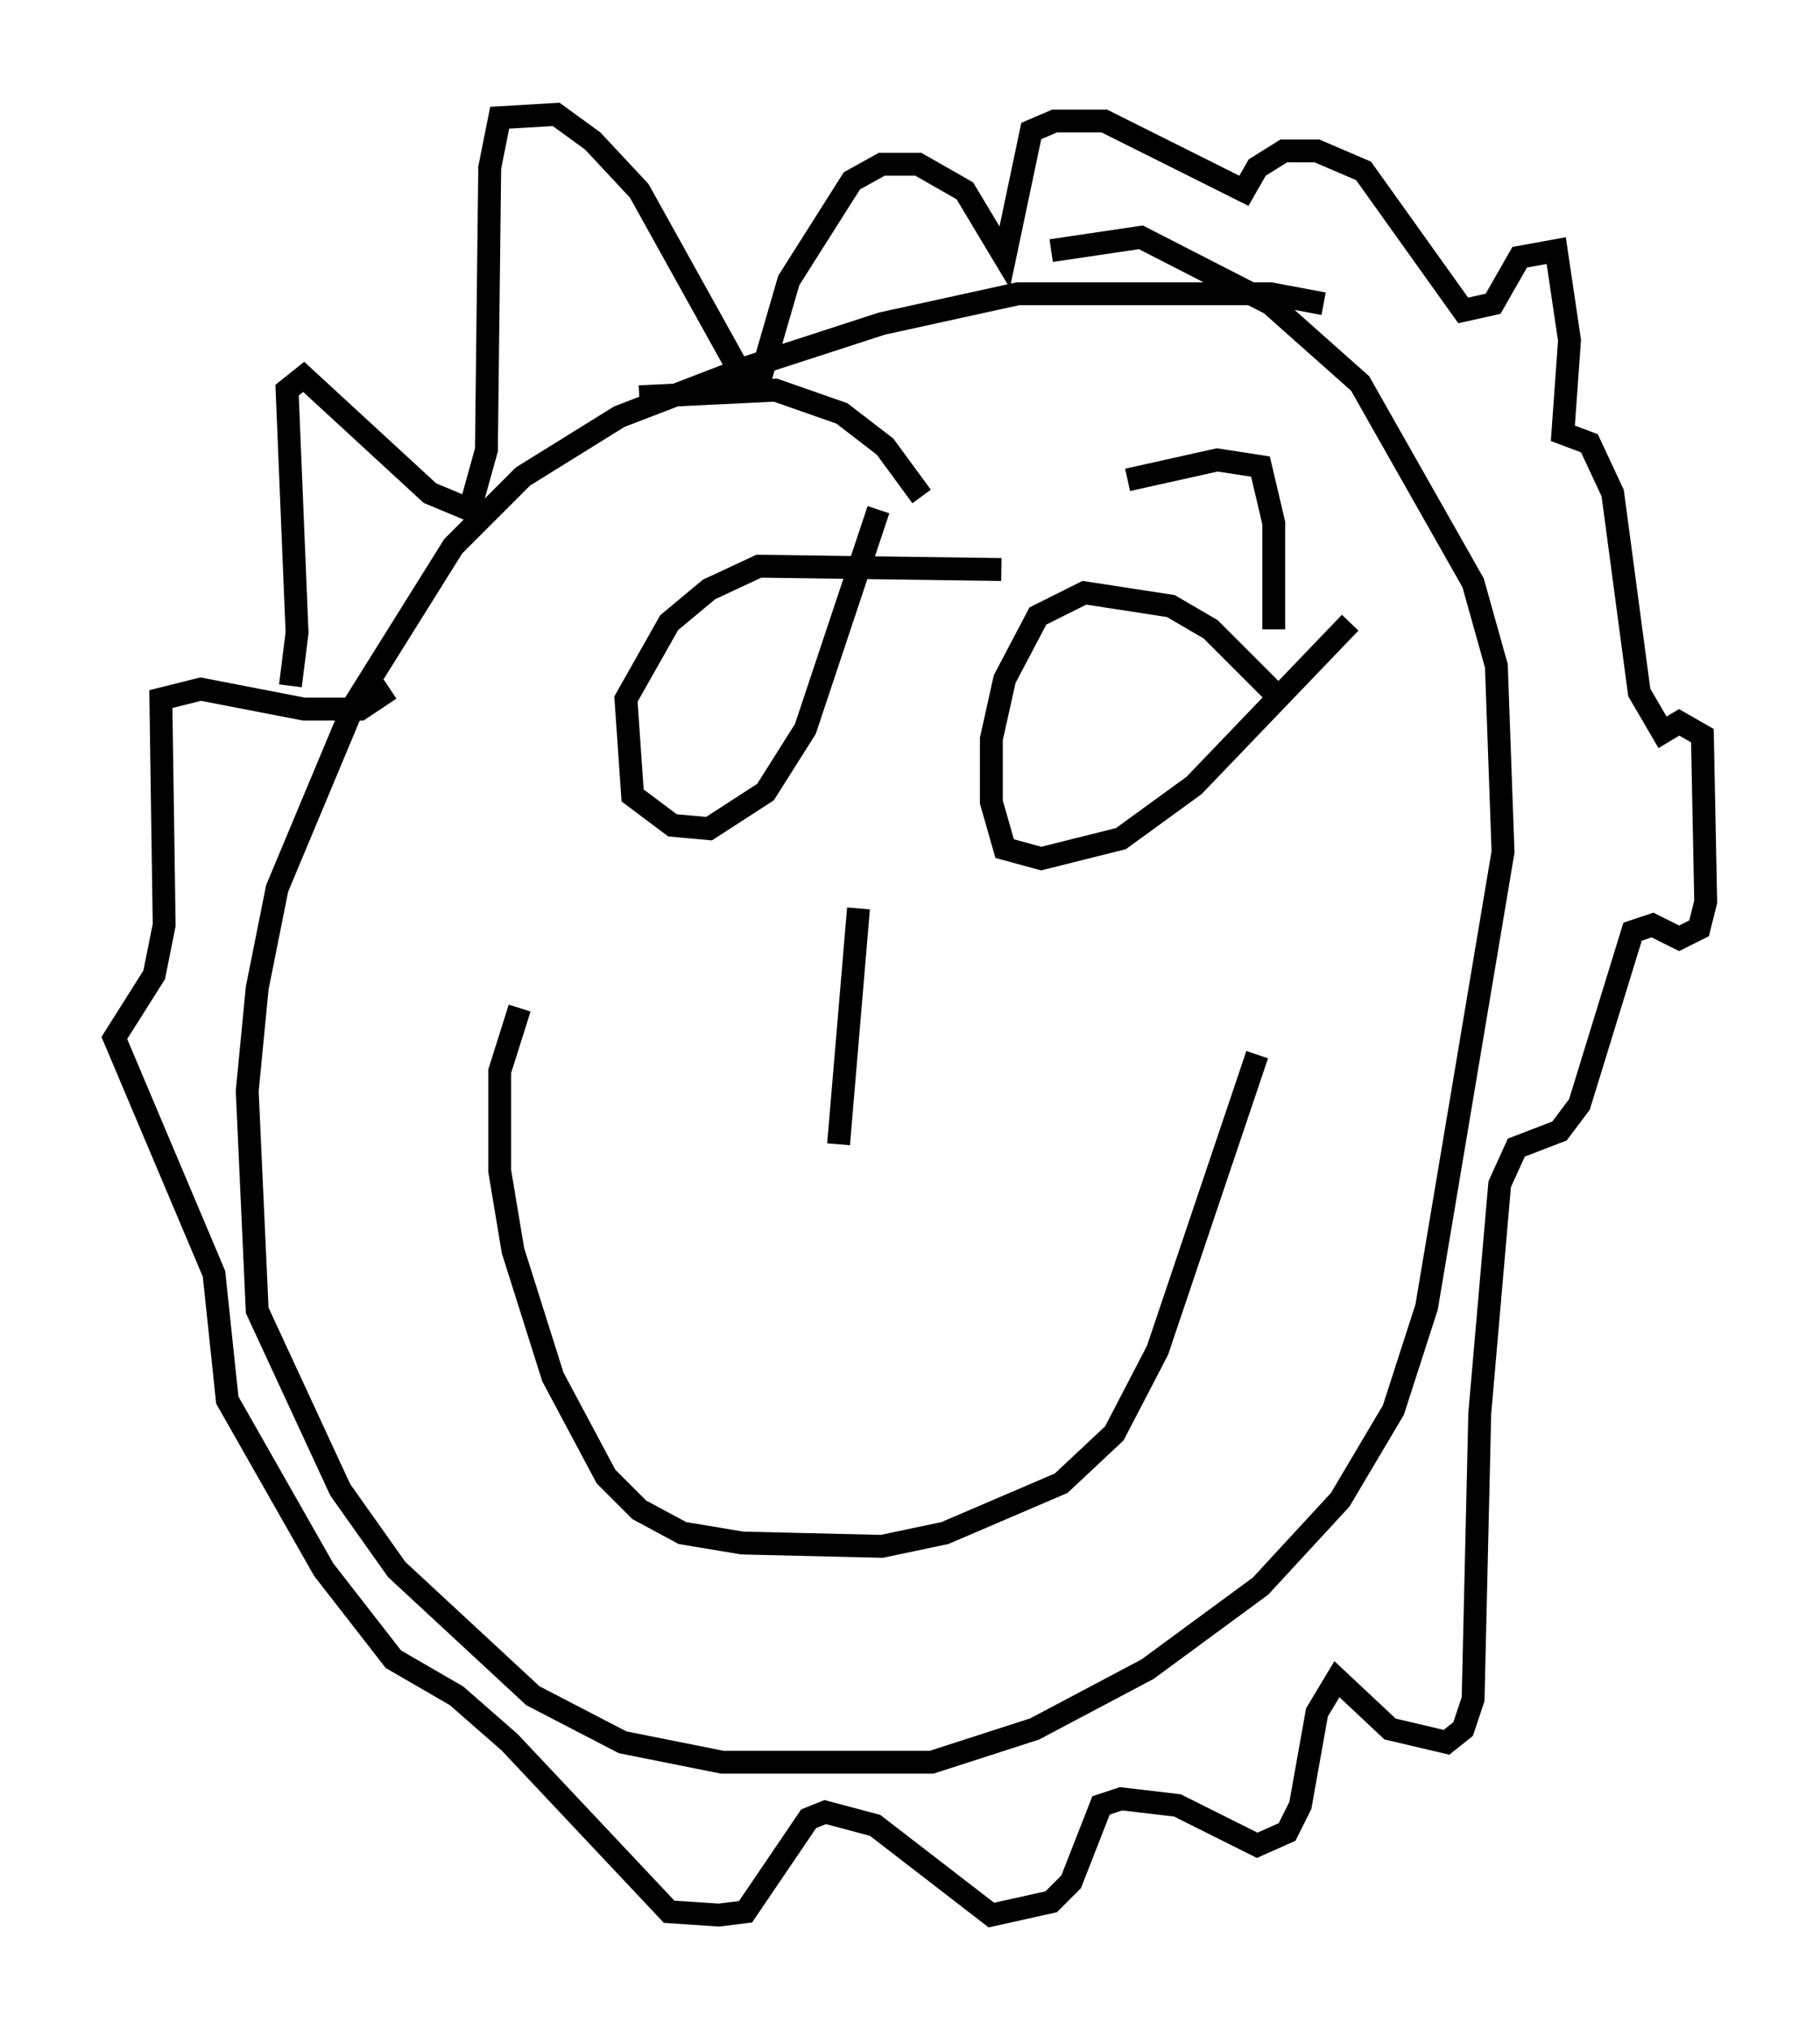 <?xml version="1.0" encoding="utf-8" ?>
<svg baseProfile="full" height="88.726" version="1.1" width="79.575" xmlns="http://www.w3.org/2000/svg" xmlns:ev="http://www.w3.org/2001/xml-events" xmlns:xlink="http://www.w3.org/1999/xlink"><defs /><rect fill="white" height="88.726" width="79.575" x="0" y="0" /><path d="M60.776, 15.313 m-2.905, -2.034 l-2.324, -0.436 -11.039, 0.0 l-5.955, 1.307 -5.81, 1.888 l-5.665, 2.179 -4.212, 2.615 l-3.05, 3.05 -4.358, 6.972 l-3.341, 7.989 -0.872, 4.358 l-0.436, 4.503 0.436, 9.587 l3.631, 7.844 2.469, 3.486 l5.955, 5.52 3.922, 2.034 l4.358, 0.872 9.151, 0.0 l4.503, -1.453 4.939, -2.615 l4.939, -3.631 3.486, -3.777 l2.324, -3.922 1.453, -4.503 l3.341, -19.899 -0.291, -8.134 l-1.017, -3.631 -4.939, -8.715 l-3.922, -3.486 -5.665, -2.905 l-3.922, 0.581 m-33.263, 19.028 l0.291, -2.324 -0.436, -10.603 l0.726, -0.581 5.52, 5.084 l1.743, 0.726 0.726, -2.615 l0.145, -12.346 0.436, -2.179 l2.469, -0.145 1.598, 1.162 l2.034, 2.179 4.358, 7.844 l0.872, 0.581 1.307, -4.503 l2.76, -4.358 1.307, -0.726 l1.598, 0.0 2.034, 1.162 l1.743, 2.905 1.162, -5.52 l1.017, -0.436 2.179, 0.0 l6.101, 3.05 0.581, -1.017 l1.162, -0.726 1.453, 0.0 l2.034, 0.872 4.358, 6.101 l1.307, -0.291 1.162, -2.034 l1.598, -0.291 0.581, 3.922 l-0.291, 4.067 1.162, 0.436 l1.017, 2.179 1.162, 8.715 l1.017, 1.743 0.726, -0.436 l1.017, 0.581 0.145, 7.263 l-0.291, 1.162 -0.872, 0.436 l-1.162, -0.581 -0.872, 0.291 l-2.324, 7.553 -0.872, 1.162 l-1.888, 0.726 -0.726, 1.598 l-0.872, 10.022 -0.291, 12.492 l-0.436, 1.307 -0.726, 0.581 l-2.469, -0.581 -2.324, -2.179 l-0.872, 1.453 -0.726, 4.067 l-0.581, 1.162 -1.307, 0.581 l-3.486, -1.743 -2.469, -0.291 l-0.872, 0.291 -1.307, 3.341 l-0.872, 0.872 -2.615, 0.581 l-5.084, -3.922 -2.179, -0.581 l-0.726, 0.291 -2.76, 4.067 l-1.162, 0.145 -2.179, -0.145 l-6.972, -7.408 -2.324, -2.034 l-2.76, -1.598 -3.05, -3.922 l-4.212, -7.408 -0.581, -5.52 l-4.358, -10.313 1.743, -2.76 l0.436, -2.179 -0.145, -9.877 l1.743, -0.436 4.503, 0.872 l2.469, 0.0 1.307, -0.872 m26.726, -5.229 l-10.603, -0.145 -2.179, 1.017 l-1.743, 1.453 -1.888, 3.341 l0.291, 4.212 1.743, 1.307 l1.598, 0.145 2.469, -1.598 l1.743, -2.76 3.196, -9.587 m17.721, 8.425 l-3.196, -3.196 -1.743, -1.017 l-3.777, -0.581 -2.034, 1.017 l-1.453, 2.76 -0.581, 2.615 l0.0, 2.76 0.581, 2.034 l1.598, 0.436 3.486, -0.872 l3.196, -2.324 6.827, -7.117 m-31.084, -9.877 l5.955, -0.291 2.905, 1.017 l1.888, 1.453 1.598, 2.179 m9.006, -0.726 l3.922, -0.872 1.888, 0.291 l0.581, 2.469 0.0, 4.648 m-18.156, 12.201 l-0.872, 10.313 m-13.944, -5.955 l-0.872, 2.76 0.0, 4.358 l0.581, 3.486 1.743, 5.52 l2.324, 4.358 1.453, 1.453 l1.888, 1.017 2.615, 0.436 l6.101, 0.145 2.76, -0.581 l5.084, -2.179 2.324, -2.179 l1.888, -3.631 4.358, -12.927 " fill="none" stroke="black" stroke-width="1" /></svg>